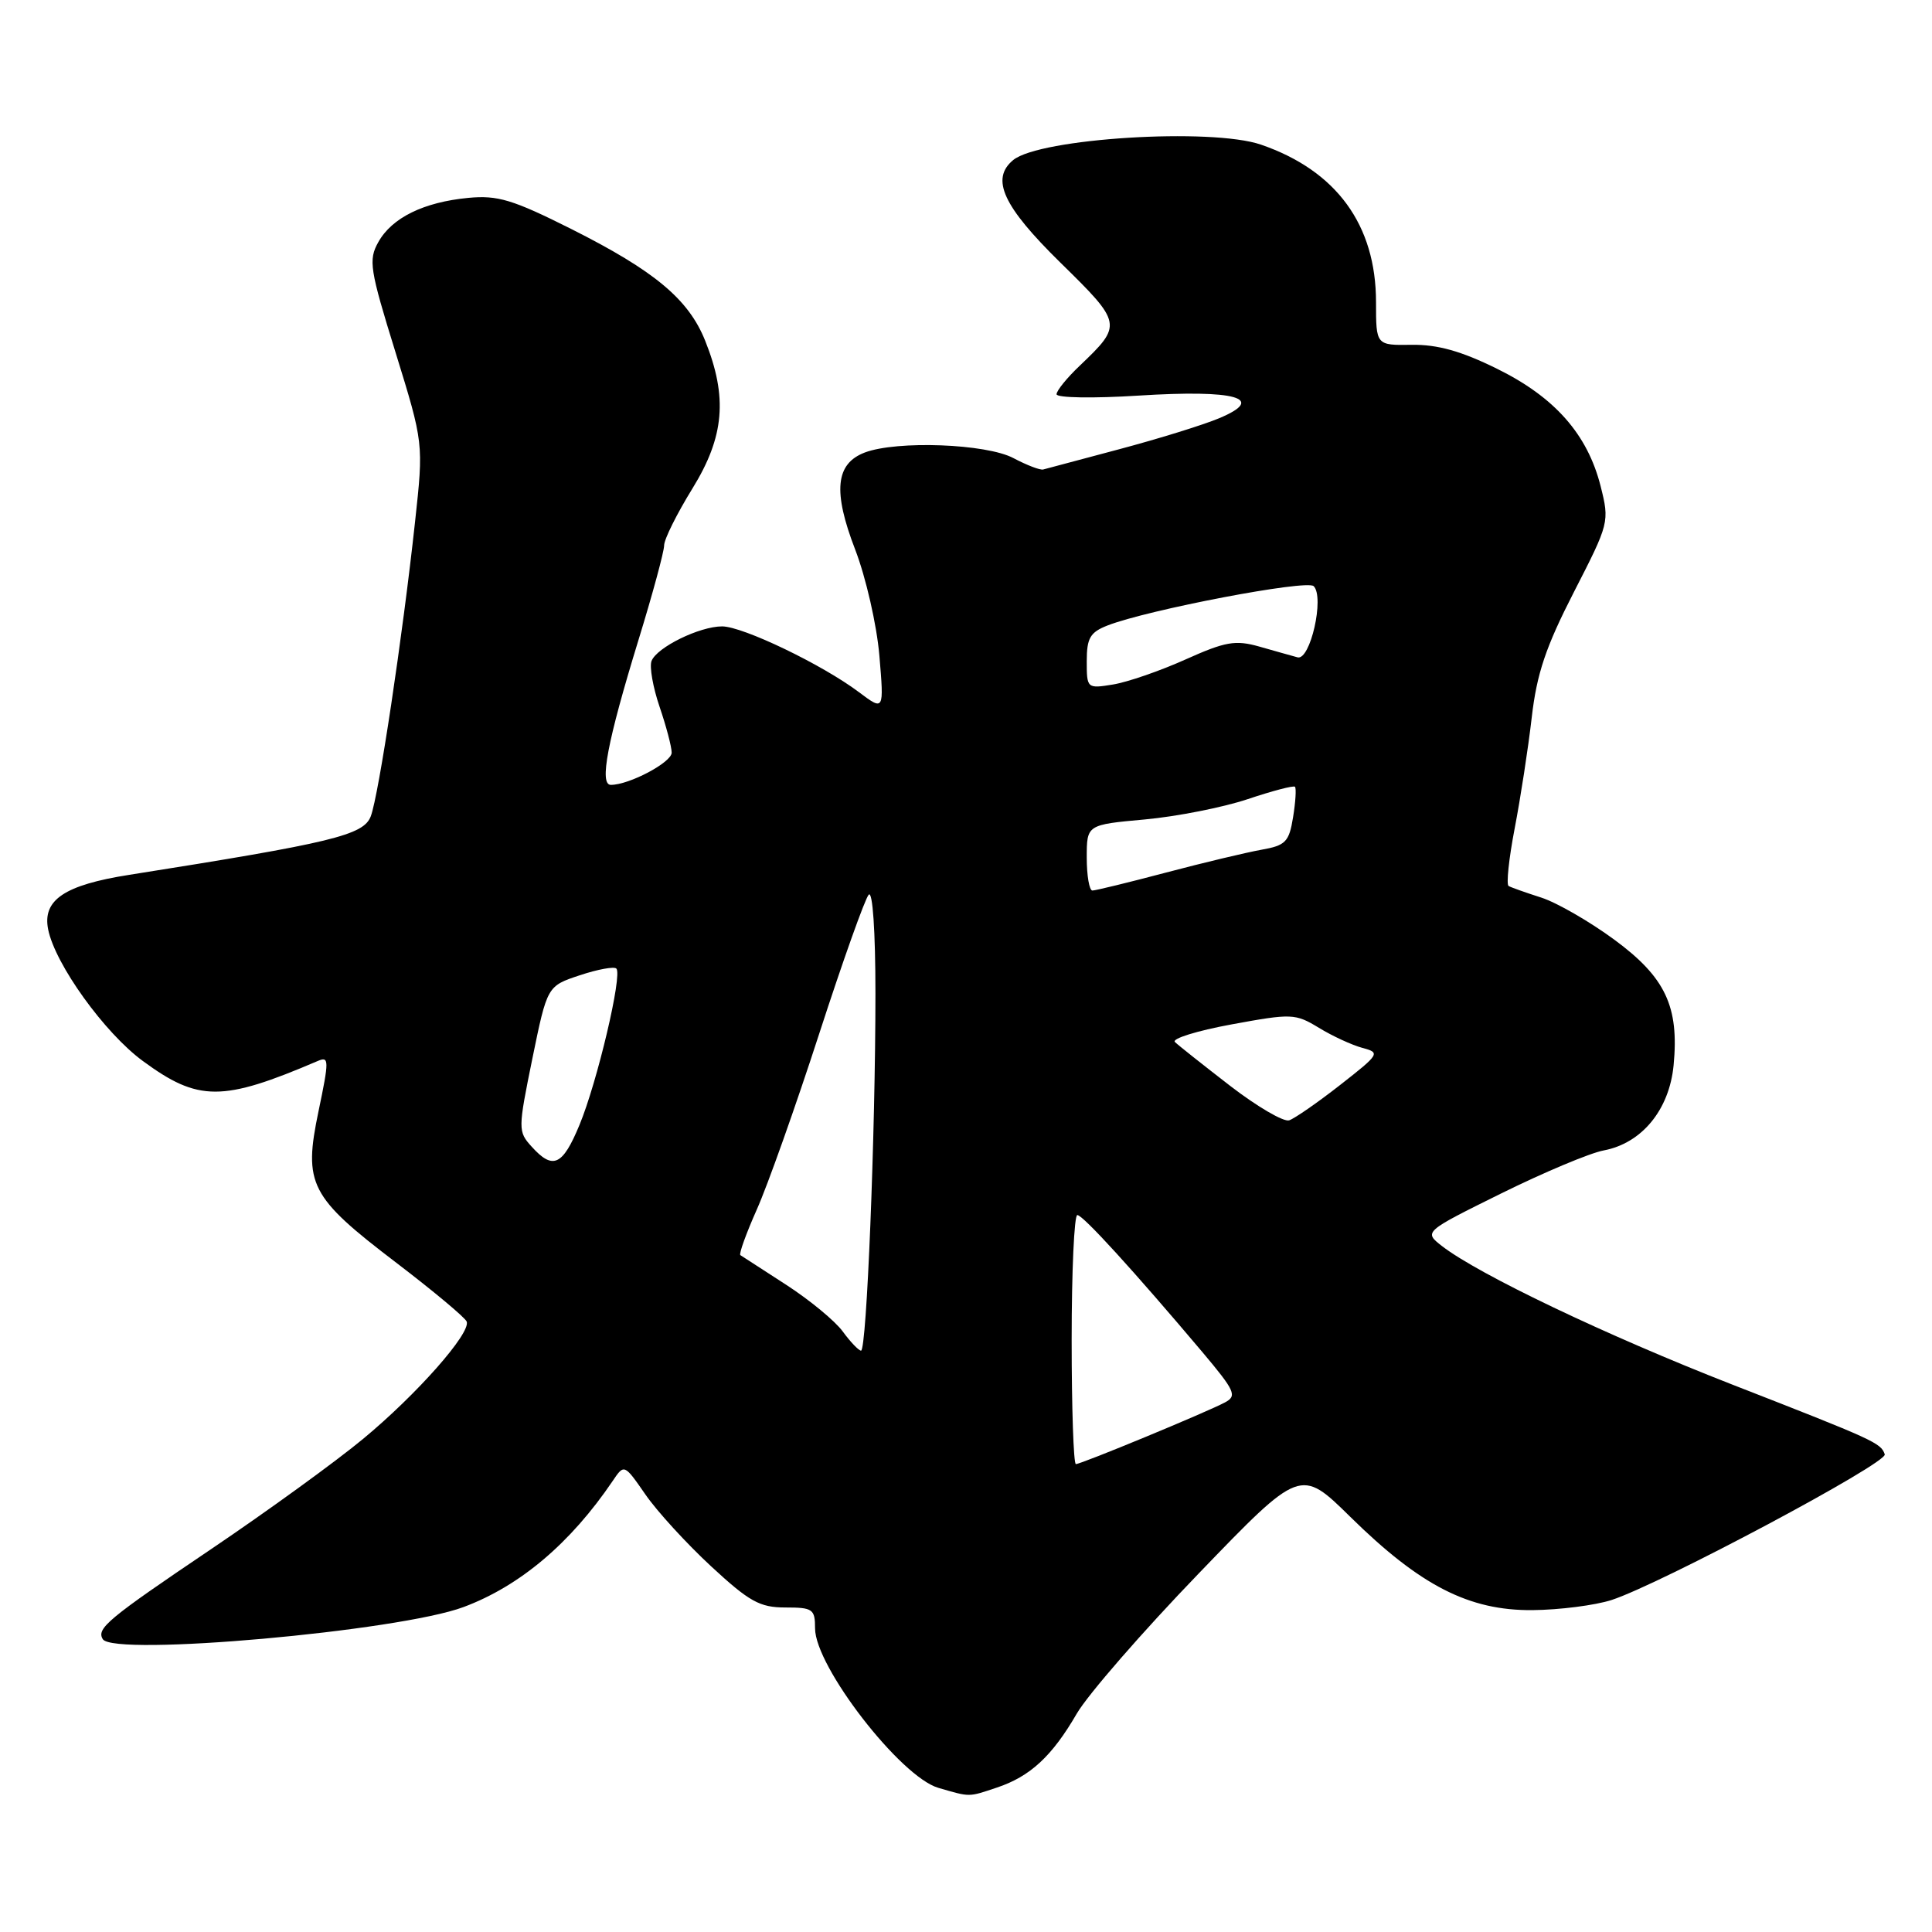 <?xml version="1.0" encoding="UTF-8" standalone="no"?>
<!DOCTYPE svg PUBLIC "-//W3C//DTD SVG 1.1//EN" "http://www.w3.org/Graphics/SVG/1.1/DTD/svg11.dtd" >
<svg xmlns="http://www.w3.org/2000/svg" xmlns:xlink="http://www.w3.org/1999/xlink" version="1.1" viewBox="0 0 256 256">
 <g >
 <path fill="currentColor"
d=" M 132.10 236.86 C 136.51 235.39 139.41 232.70 142.68 227.06 C 144.14 224.55 151.40 216.20 158.83 208.50 C 172.32 194.50 172.32 194.50 178.93 201.00 C 188.19 210.11 194.65 213.42 203.04 213.35 C 206.64 213.32 211.37 212.71 213.54 212.01 C 220.06 209.88 250.12 193.86 249.74 192.71 C 249.23 191.20 248.45 190.84 229.50 183.45 C 212.88 176.96 195.93 168.87 191.07 165.11 C 188.65 163.22 188.65 163.22 198.91 158.14 C 204.56 155.35 210.67 152.78 212.49 152.44 C 217.55 151.49 221.19 147.06 221.76 141.16 C 222.51 133.37 220.68 129.49 213.89 124.50 C 210.64 122.11 206.30 119.61 204.24 118.94 C 202.18 118.28 200.23 117.59 199.90 117.40 C 199.57 117.22 199.93 113.79 200.70 109.78 C 201.47 105.78 202.49 99.17 202.96 95.09 C 203.63 89.25 204.82 85.73 208.55 78.45 C 213.23 69.33 213.28 69.15 212.09 64.42 C 210.35 57.54 206.01 52.62 198.34 48.85 C 193.62 46.52 190.47 45.64 187.06 45.69 C 182.33 45.76 182.33 45.76 182.33 40.04 C 182.33 29.80 177.08 22.61 167.10 19.17 C 160.52 16.90 137.76 18.32 134.25 21.21 C 131.23 23.71 132.90 27.33 140.50 34.79 C 148.73 42.86 148.76 43.03 143.09 48.44 C 141.39 50.05 140.00 51.76 140.00 52.24 C 140.00 52.72 144.87 52.80 150.85 52.42 C 163.76 51.60 167.89 52.76 161.54 55.42 C 159.42 56.31 153.47 58.15 148.32 59.52 C 143.17 60.89 138.63 62.10 138.23 62.21 C 137.83 62.32 136.06 61.64 134.30 60.71 C 130.71 58.79 118.85 58.35 114.59 59.96 C 110.71 61.44 110.34 65.11 113.32 72.83 C 114.74 76.53 116.17 82.78 116.52 86.85 C 117.14 94.21 117.14 94.21 113.82 91.72 C 108.96 88.06 98.42 83.00 95.68 83.00 C 92.69 83.00 87.02 85.78 86.33 87.59 C 86.04 88.35 86.52 91.08 87.40 93.66 C 88.28 96.24 89.00 98.97 89.00 99.73 C 89.00 101.02 83.38 104.00 80.94 104.00 C 79.38 104.00 80.47 98.26 84.59 84.84 C 86.47 78.73 88.00 73.08 88.00 72.27 C 88.00 71.46 89.69 68.07 91.75 64.73 C 95.99 57.86 96.44 52.64 93.44 45.15 C 91.24 39.65 86.74 35.90 75.75 30.37 C 67.92 26.44 65.95 25.85 62.04 26.22 C 56.13 26.79 51.93 28.85 50.13 32.08 C 48.80 34.45 48.99 35.67 52.41 46.69 C 56.13 58.73 56.13 58.73 55.00 69.11 C 53.34 84.41 50.19 105.36 49.13 108.16 C 48.18 110.67 44.04 111.67 17.13 115.92 C 8.54 117.27 5.60 119.25 6.38 123.15 C 7.30 127.76 13.86 136.88 18.93 140.59 C 26.29 146.00 29.46 146.00 42.12 140.58 C 43.61 139.94 43.62 140.48 42.21 147.22 C 40.18 156.92 41.03 158.57 52.51 167.32 C 57.45 171.09 61.65 174.60 61.84 175.12 C 62.40 176.65 55.22 184.78 48.10 190.67 C 44.47 193.68 35.42 200.24 28.00 205.25 C 14.29 214.50 12.75 215.78 13.62 217.20 C 15.06 219.52 52.85 216.15 61.43 212.94 C 68.90 210.15 75.59 204.49 81.18 196.24 C 82.71 193.97 82.71 193.97 85.53 198.04 C 87.07 200.27 90.99 204.55 94.23 207.55 C 99.29 212.23 100.67 213.00 104.06 213.00 C 107.70 213.00 108.00 213.21 108.00 215.77 C 108.00 220.81 119.32 235.45 124.34 236.90 C 128.61 238.14 128.27 238.14 132.10 236.86 Z  M 142.00 177.50 C 142.00 168.43 142.34 161.00 142.75 161.00 C 143.50 161.00 150.22 168.38 159.34 179.18 C 163.66 184.32 163.95 184.96 162.31 185.83 C 159.90 187.12 143.27 194.00 142.56 194.00 C 142.25 194.00 142.00 186.57 142.00 177.50 Z  M 111.67 176.43 C 110.67 175.05 107.29 172.26 104.17 170.24 C 101.05 168.23 98.32 166.45 98.10 166.31 C 97.89 166.16 98.87 163.44 100.28 160.27 C 101.70 157.10 105.42 146.62 108.54 137.00 C 111.66 127.38 114.62 119.07 115.11 118.55 C 115.63 117.99 116.00 123.36 116.00 131.64 C 116.00 150.21 114.84 179.01 114.09 178.97 C 113.77 178.95 112.68 177.81 111.67 176.43 Z  M 70.45 151.94 C 68.63 149.93 68.63 149.65 70.54 140.27 C 72.51 130.66 72.51 130.66 76.82 129.23 C 79.19 128.44 81.37 128.04 81.67 128.34 C 82.50 129.16 79.13 143.41 76.78 149.07 C 74.54 154.48 73.26 155.05 70.45 151.94 Z  M 163.00 143.88 C 159.43 141.12 156.13 138.51 155.68 138.07 C 155.24 137.63 158.61 136.58 163.18 135.74 C 171.17 134.27 171.63 134.29 174.76 136.19 C 176.56 137.29 179.15 138.48 180.52 138.85 C 182.93 139.49 182.82 139.66 177.58 143.76 C 174.59 146.10 171.54 148.21 170.82 148.45 C 170.09 148.69 166.57 146.63 163.00 143.88 Z  M 144.00 113.64 C 144.00 109.28 144.00 109.28 151.71 108.58 C 155.95 108.19 162.08 106.98 165.33 105.89 C 168.58 104.80 171.39 104.06 171.59 104.25 C 171.78 104.45 171.67 106.26 171.34 108.28 C 170.81 111.56 170.36 112.03 167.12 112.60 C 165.13 112.96 159.45 114.31 154.50 115.62 C 149.55 116.93 145.16 118.00 144.75 118.00 C 144.34 118.00 144.00 116.04 144.00 113.64 Z  M 144.00 87.61 C 144.00 84.54 144.45 83.78 146.75 82.88 C 152.11 80.79 173.17 76.77 174.07 77.67 C 175.53 79.13 173.61 87.57 171.93 87.10 C 171.14 86.89 168.86 86.24 166.85 85.67 C 163.69 84.78 162.37 85.01 157.07 87.39 C 153.71 88.90 149.39 90.39 147.48 90.70 C 144.04 91.26 144.00 91.22 144.00 87.61 Z "/>
</g>
</svg>